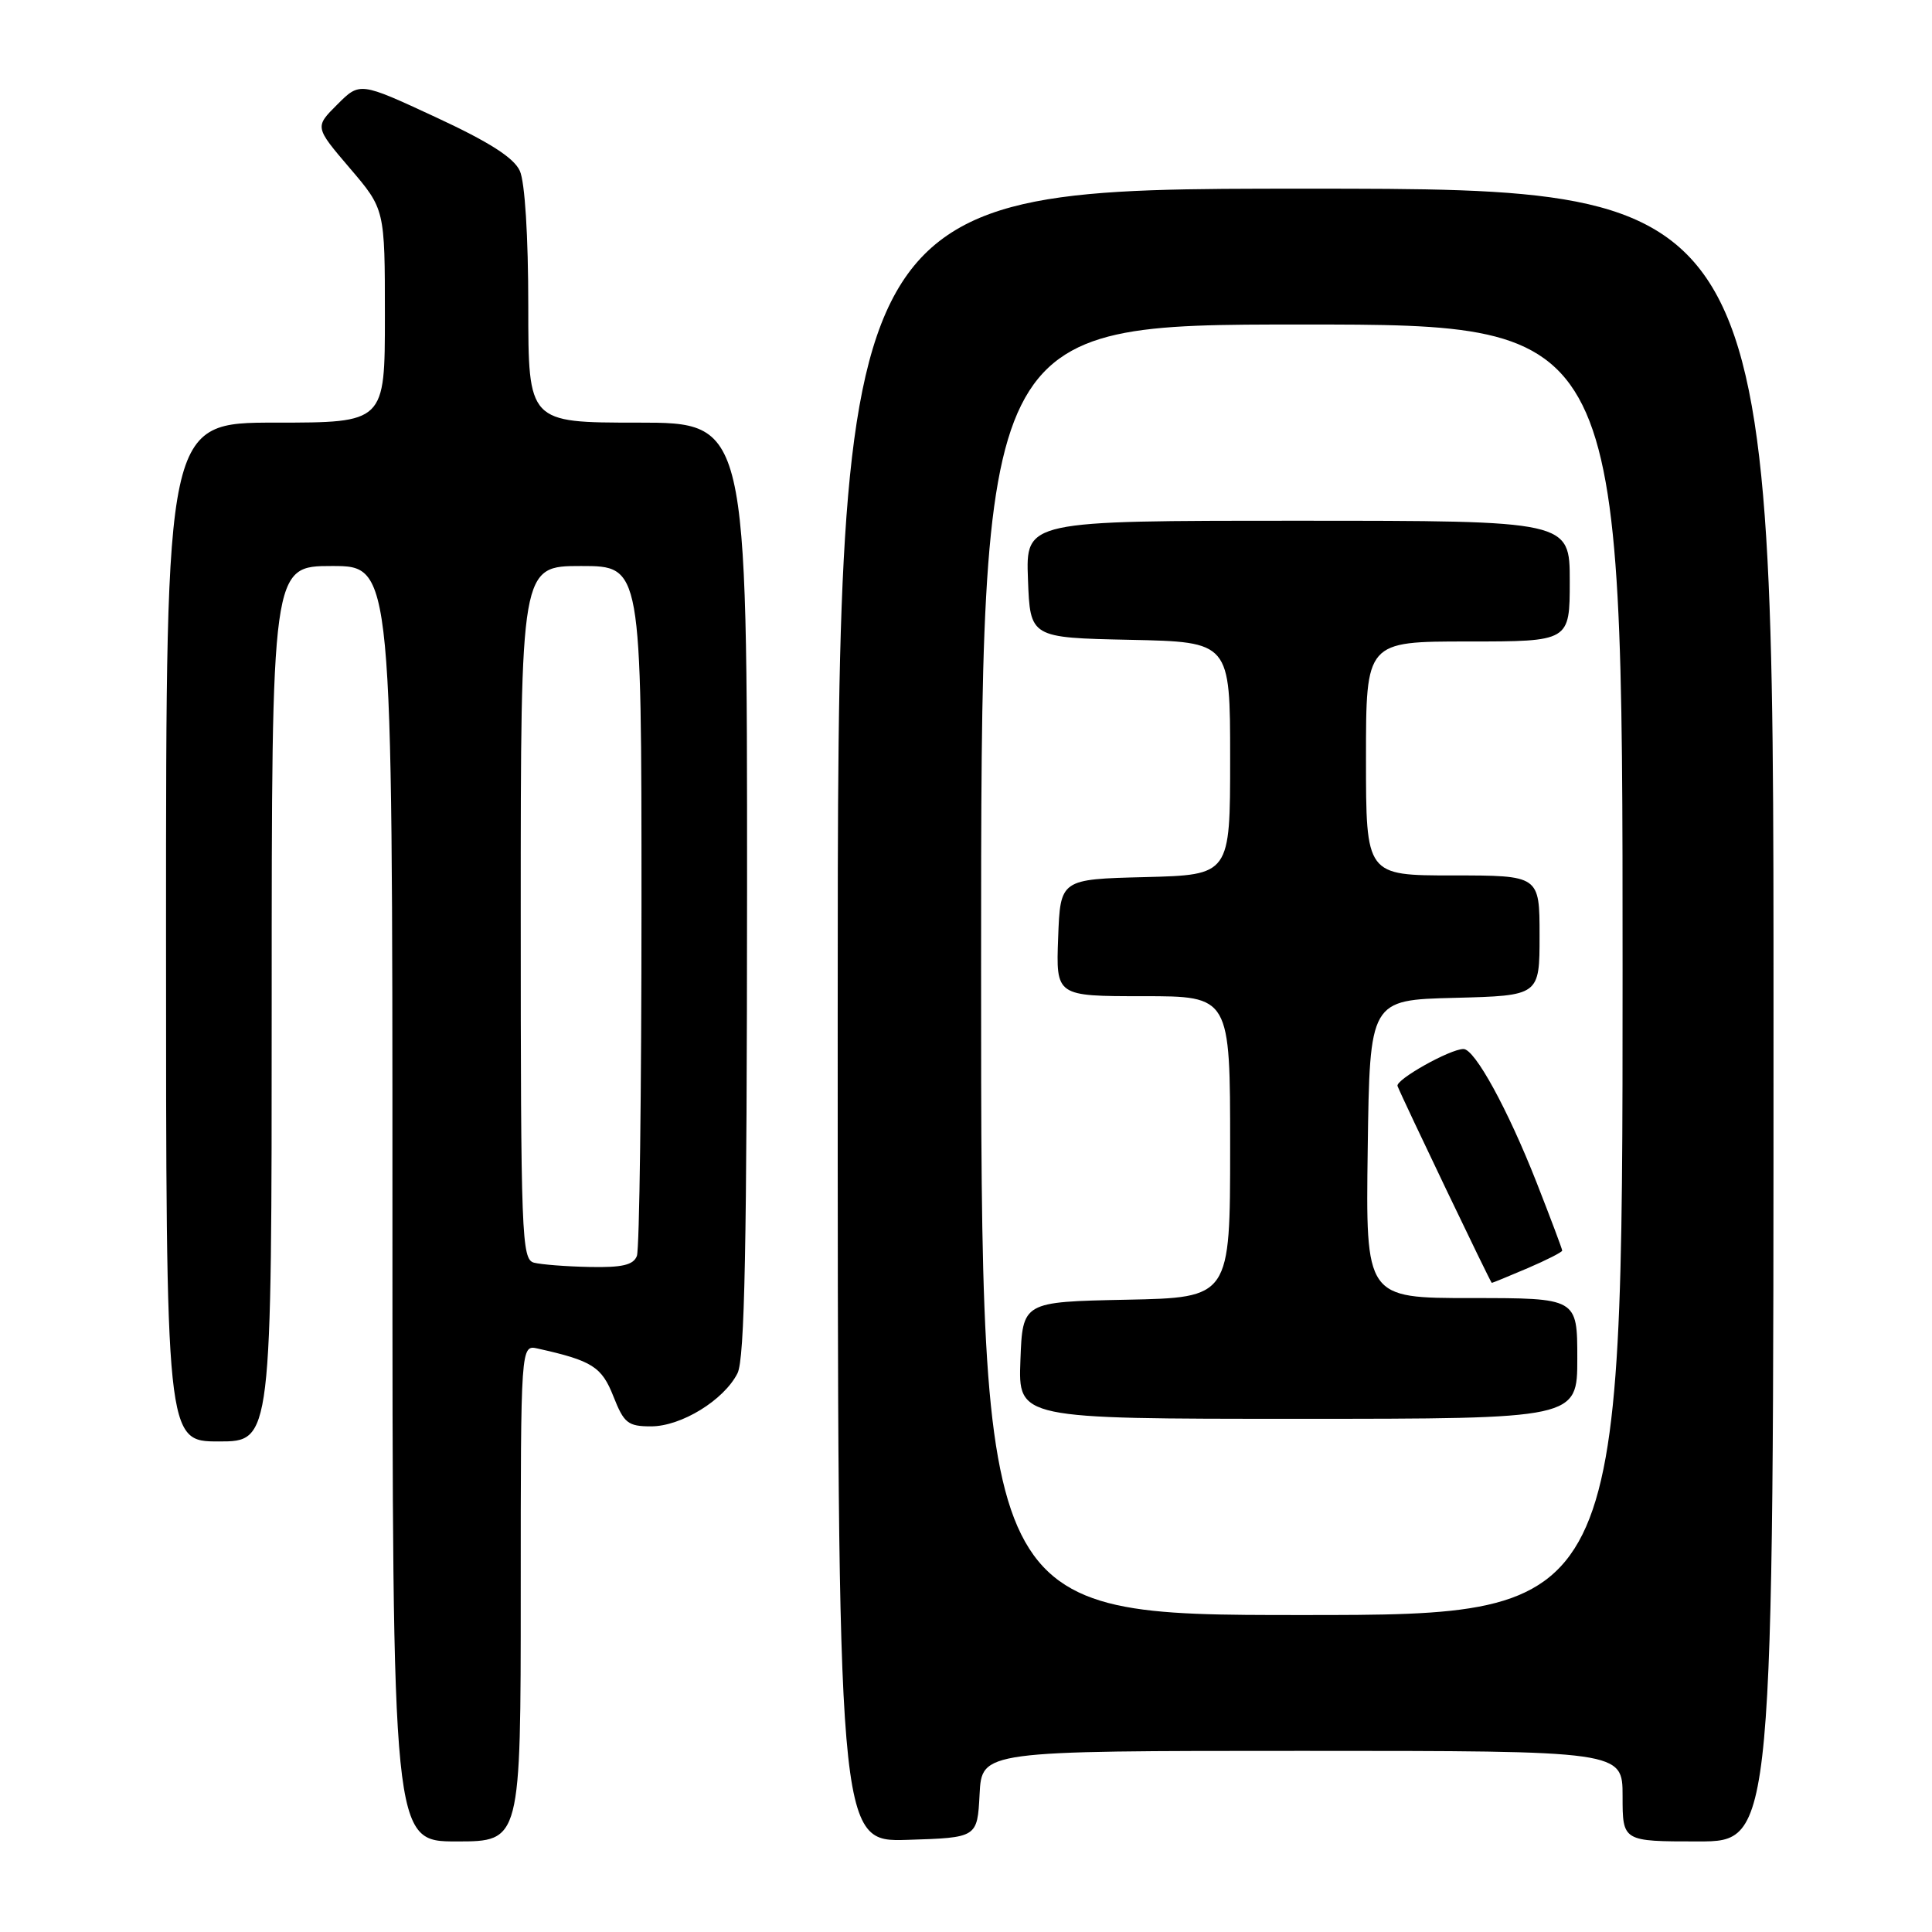<?xml version="1.0" encoding="UTF-8" standalone="no"?>
<!DOCTYPE svg PUBLIC "-//W3C//DTD SVG 1.1//EN" "http://www.w3.org/Graphics/SVG/1.1/DTD/svg11.dtd" >
<svg xmlns="http://www.w3.org/2000/svg" xmlns:xlink="http://www.w3.org/1999/xlink" version="1.1" viewBox="0 0 256 256">
 <g >
 <path fill="currentColor"
d=" M 69.00 211.09 C 69.00 178.19 69.00 178.19 71.25 178.69 C 78.48 180.30 79.73 181.10 81.28 185.03 C 82.68 188.58 83.20 189.00 86.27 189.00 C 90.27 189.00 95.92 185.53 97.72 181.97 C 98.68 180.07 98.97 165.14 98.99 117.75 C 99.00 56.00 99.00 56.00 84.50 56.00 C 70.00 56.00 70.00 56.00 70.00 40.55 C 70.00 31.27 69.55 24.11 68.88 22.64 C 68.09 20.90 64.82 18.81 57.72 15.52 C 47.68 10.86 47.68 10.86 44.69 13.85 C 41.70 16.83 41.70 16.83 46.35 22.28 C 51.00 27.72 51.00 27.72 51.00 41.86 C 51.00 56.00 51.00 56.00 36.50 56.00 C 22.00 56.00 22.00 56.00 22.00 123.50 C 22.00 191.00 22.00 191.00 29.00 191.00 C 36.00 191.00 36.00 191.00 36.00 133.00 C 36.00 75.00 36.00 75.00 44.00 75.00 C 52.00 75.00 52.00 75.00 52.00 159.50 C 52.00 244.00 52.00 244.00 60.50 244.00 C 69.00 244.00 69.00 244.00 69.00 211.09 Z  M 129.80 237.75 C 130.10 232.00 130.10 232.00 172.55 232.00 C 215.00 232.00 215.00 232.00 215.00 238.00 C 215.00 244.00 215.00 244.00 225.00 244.00 C 235.00 244.00 235.00 244.00 235.00 134.50 C 235.00 25.00 235.00 25.00 173.00 25.00 C 111.00 25.00 111.00 25.00 111.00 134.54 C 111.00 244.08 111.00 244.08 120.25 243.79 C 129.50 243.50 129.50 243.50 129.80 237.75 Z  M 70.75 167.31 C 69.12 166.88 69.00 163.83 69.00 120.93 C 69.00 75.00 69.00 75.00 77.00 75.00 C 85.00 75.00 85.00 75.00 85.00 119.92 C 85.00 144.62 84.73 165.55 84.39 166.42 C 83.93 167.62 82.44 167.97 78.14 167.88 C 75.04 167.82 71.71 167.56 70.75 167.31 Z  M 130.00 128.50 C 130.00 43.00 130.00 43.00 172.50 43.00 C 215.00 43.00 215.00 43.00 215.00 128.50 C 215.00 214.00 215.00 214.00 172.50 214.00 C 130.00 214.00 130.00 214.00 130.00 128.50 Z  M 209.00 180.00 C 209.00 172.00 209.00 172.00 194.98 172.00 C 180.96 172.00 180.96 172.00 181.23 152.25 C 181.50 132.50 181.50 132.50 192.75 132.22 C 204.00 131.93 204.00 131.93 204.00 123.97 C 204.00 116.00 204.00 116.00 192.50 116.00 C 181.00 116.00 181.00 116.00 181.00 100.50 C 181.00 85.00 181.00 85.00 194.50 85.00 C 208.00 85.00 208.00 85.00 208.00 77.00 C 208.00 69.00 208.00 69.00 171.96 69.00 C 135.92 69.00 135.92 69.00 136.21 76.75 C 136.50 84.50 136.50 84.50 149.75 84.78 C 163.00 85.06 163.00 85.06 163.00 100.50 C 163.00 115.93 163.00 115.93 151.75 116.22 C 140.50 116.50 140.50 116.50 140.21 124.25 C 139.92 132.00 139.92 132.00 151.46 132.00 C 163.00 132.00 163.00 132.00 163.00 151.97 C 163.00 171.94 163.00 171.94 149.25 172.22 C 135.50 172.50 135.50 172.50 135.21 180.25 C 134.92 188.00 134.92 188.00 171.96 188.00 C 209.00 188.00 209.00 188.00 209.00 180.00 Z  M 202.42 168.04 C 204.94 166.96 207.00 165.91 207.00 165.71 C 207.00 165.51 205.47 161.44 203.60 156.67 C 199.78 146.96 195.42 139.00 193.92 139.00 C 192.13 139.00 184.86 143.09 185.18 143.91 C 185.88 145.67 197.51 169.98 197.67 169.99 C 197.76 169.99 199.90 169.12 202.42 168.04 Z "/>
</g>
</svg>